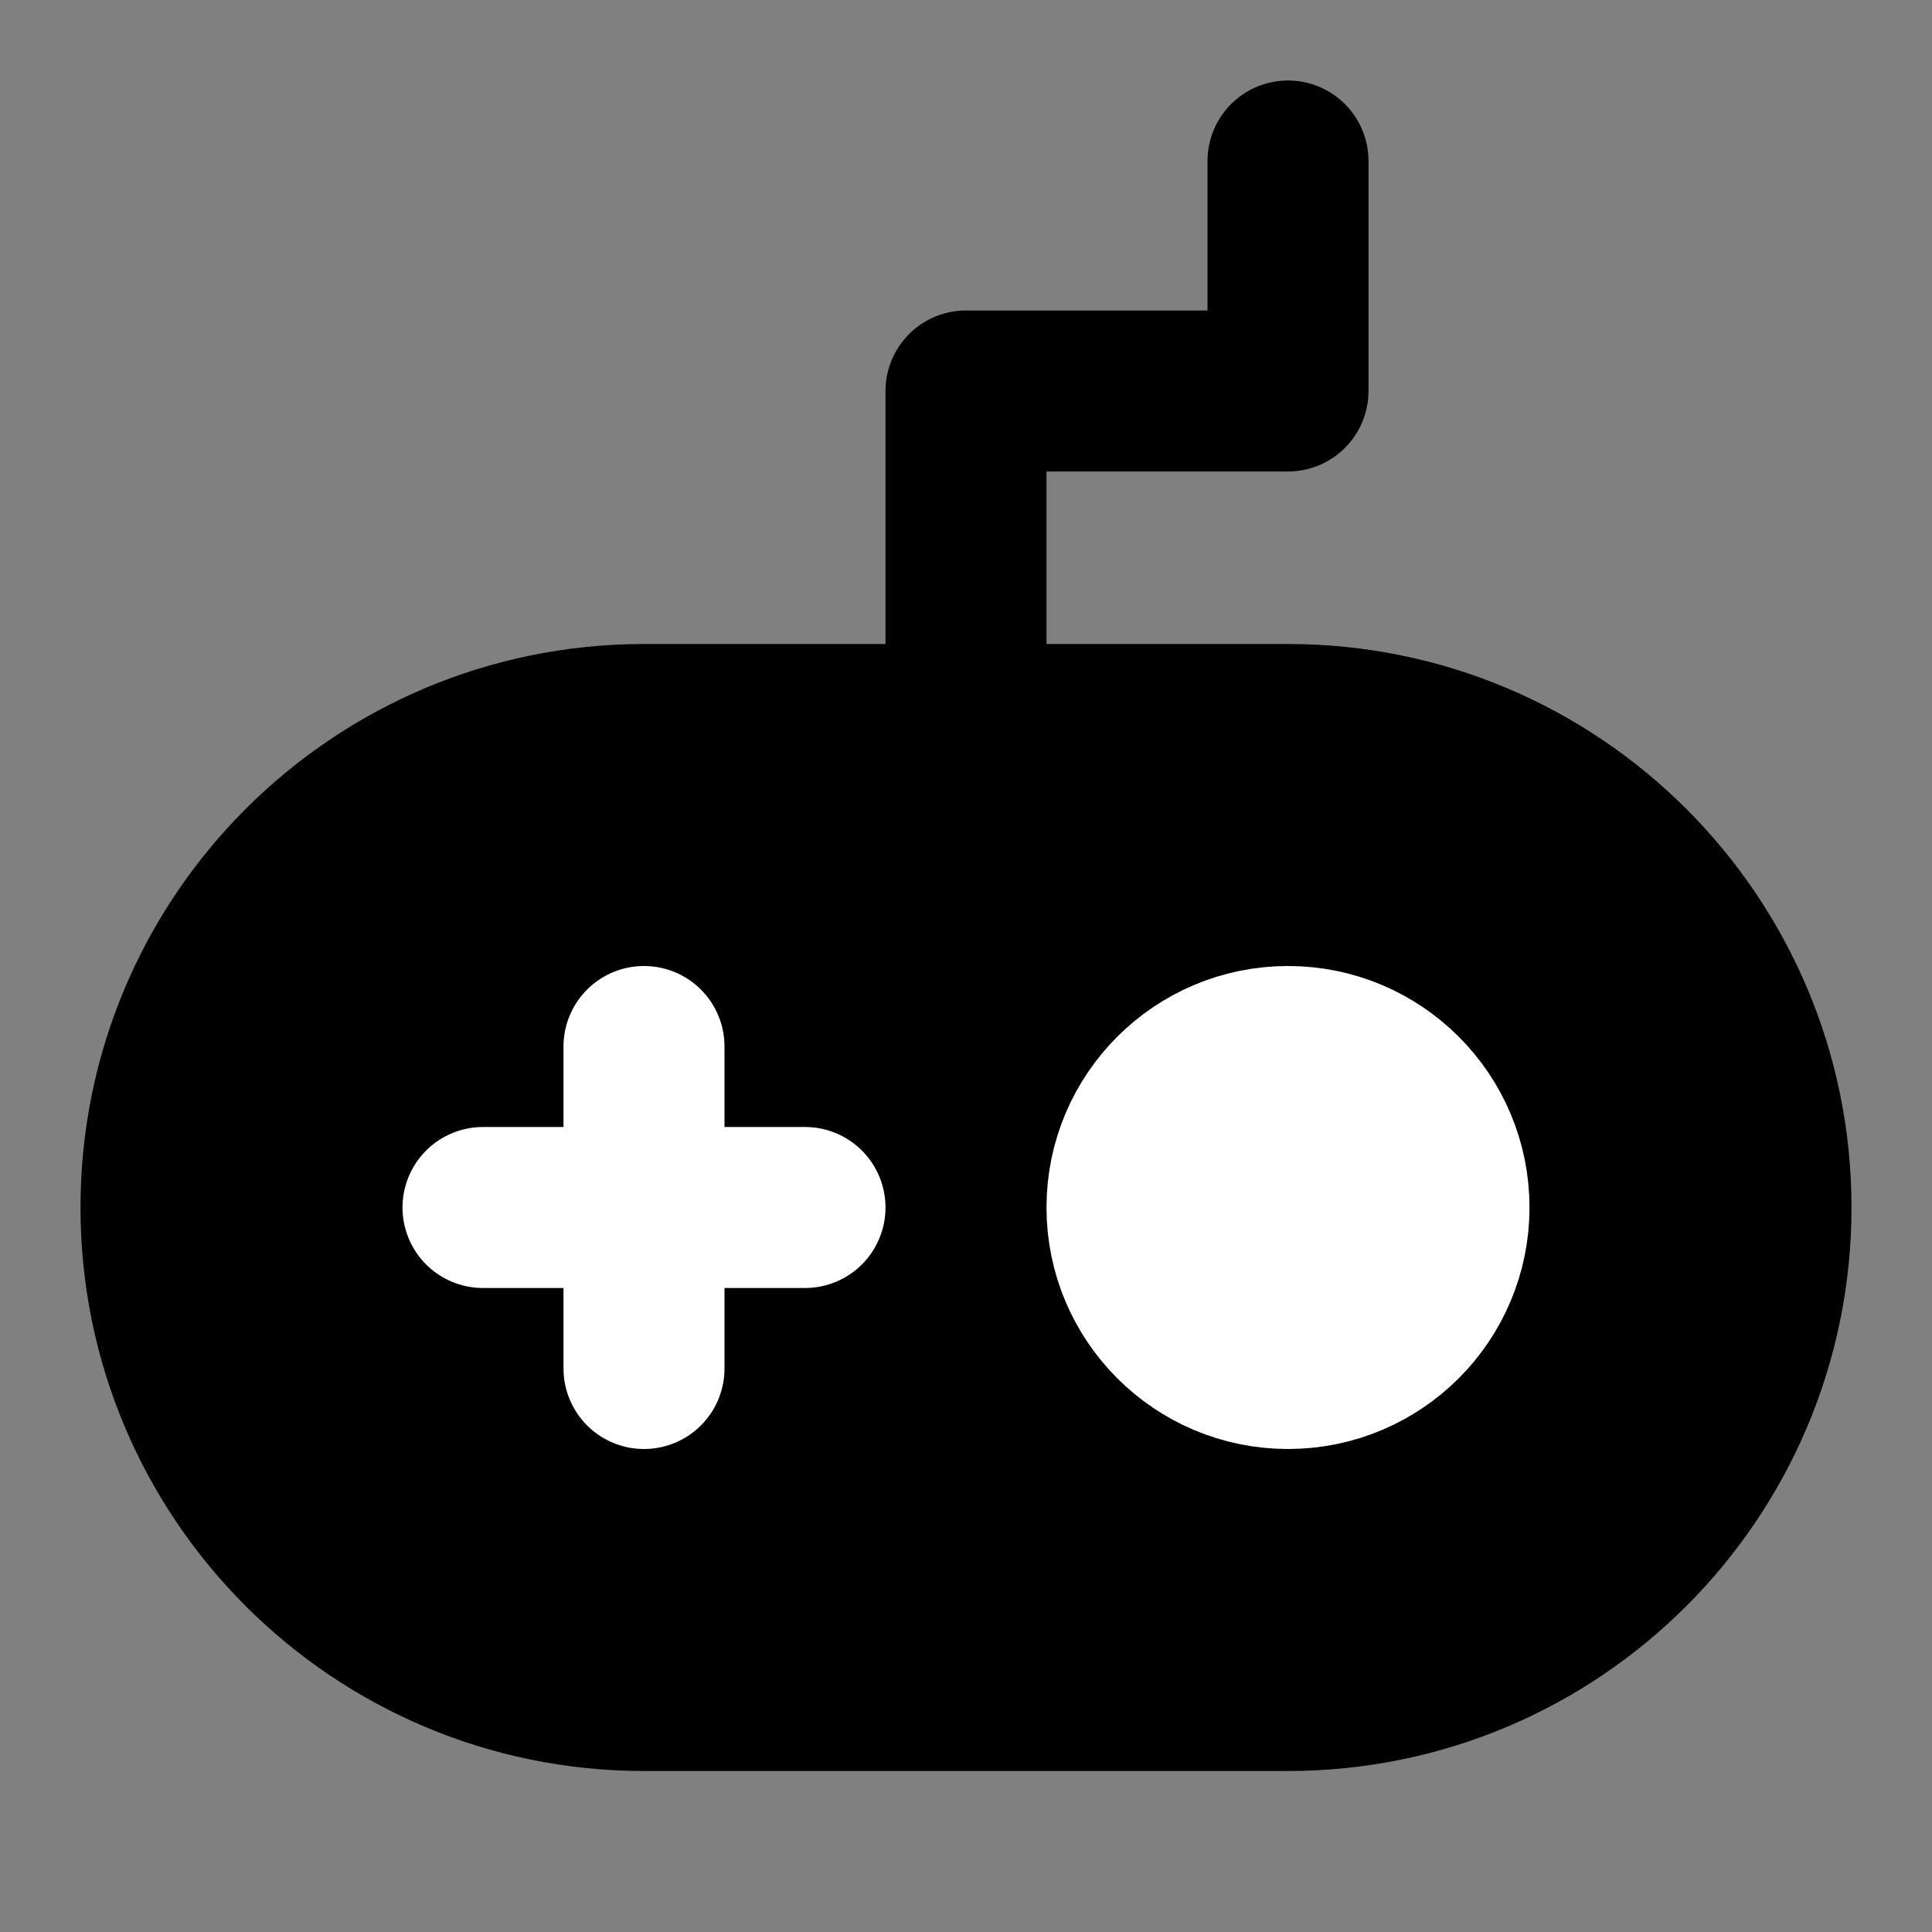 <?xml version="1.0" encoding="UTF-8"?><svg width="24" height="24" viewBox="0 0 48 48" fill="none" xmlns="http://www.w3.org/2000/svg"><rect x="0" y="0" width="48" height="48" fill="#808080" stroke="none"/><path d="M32 18H16C9.373 18 4 23.373 4 30C4 36.627 9.373 42 16 42H32C38.627 42 44 36.627 44 30C44 23.373 38.627 18 32 18Z" fill="currentColor" stroke="currentColor" stroke-width="4" stroke-linejoin="round"/><path d="M16 26V34" stroke="#FFF" stroke-width="4" stroke-linecap="round" stroke-linejoin="round"/><path d="M12 30H20" stroke="#FFF" stroke-width="4" stroke-linecap="round" stroke-linejoin="round"/><path d="M24 16V9.714H32V4" stroke="currentColor" stroke-width="4" stroke-linecap="round" stroke-linejoin="round"/><path d="M32 34C34.209 34 36 32.209 36 30C36 27.791 34.209 26 32 26C29.791 26 28 27.791 28 30C28 32.209 29.791 34 32 34Z" fill="#FFF" stroke="#FFF" stroke-width="4" stroke-linejoin="round"/></svg>